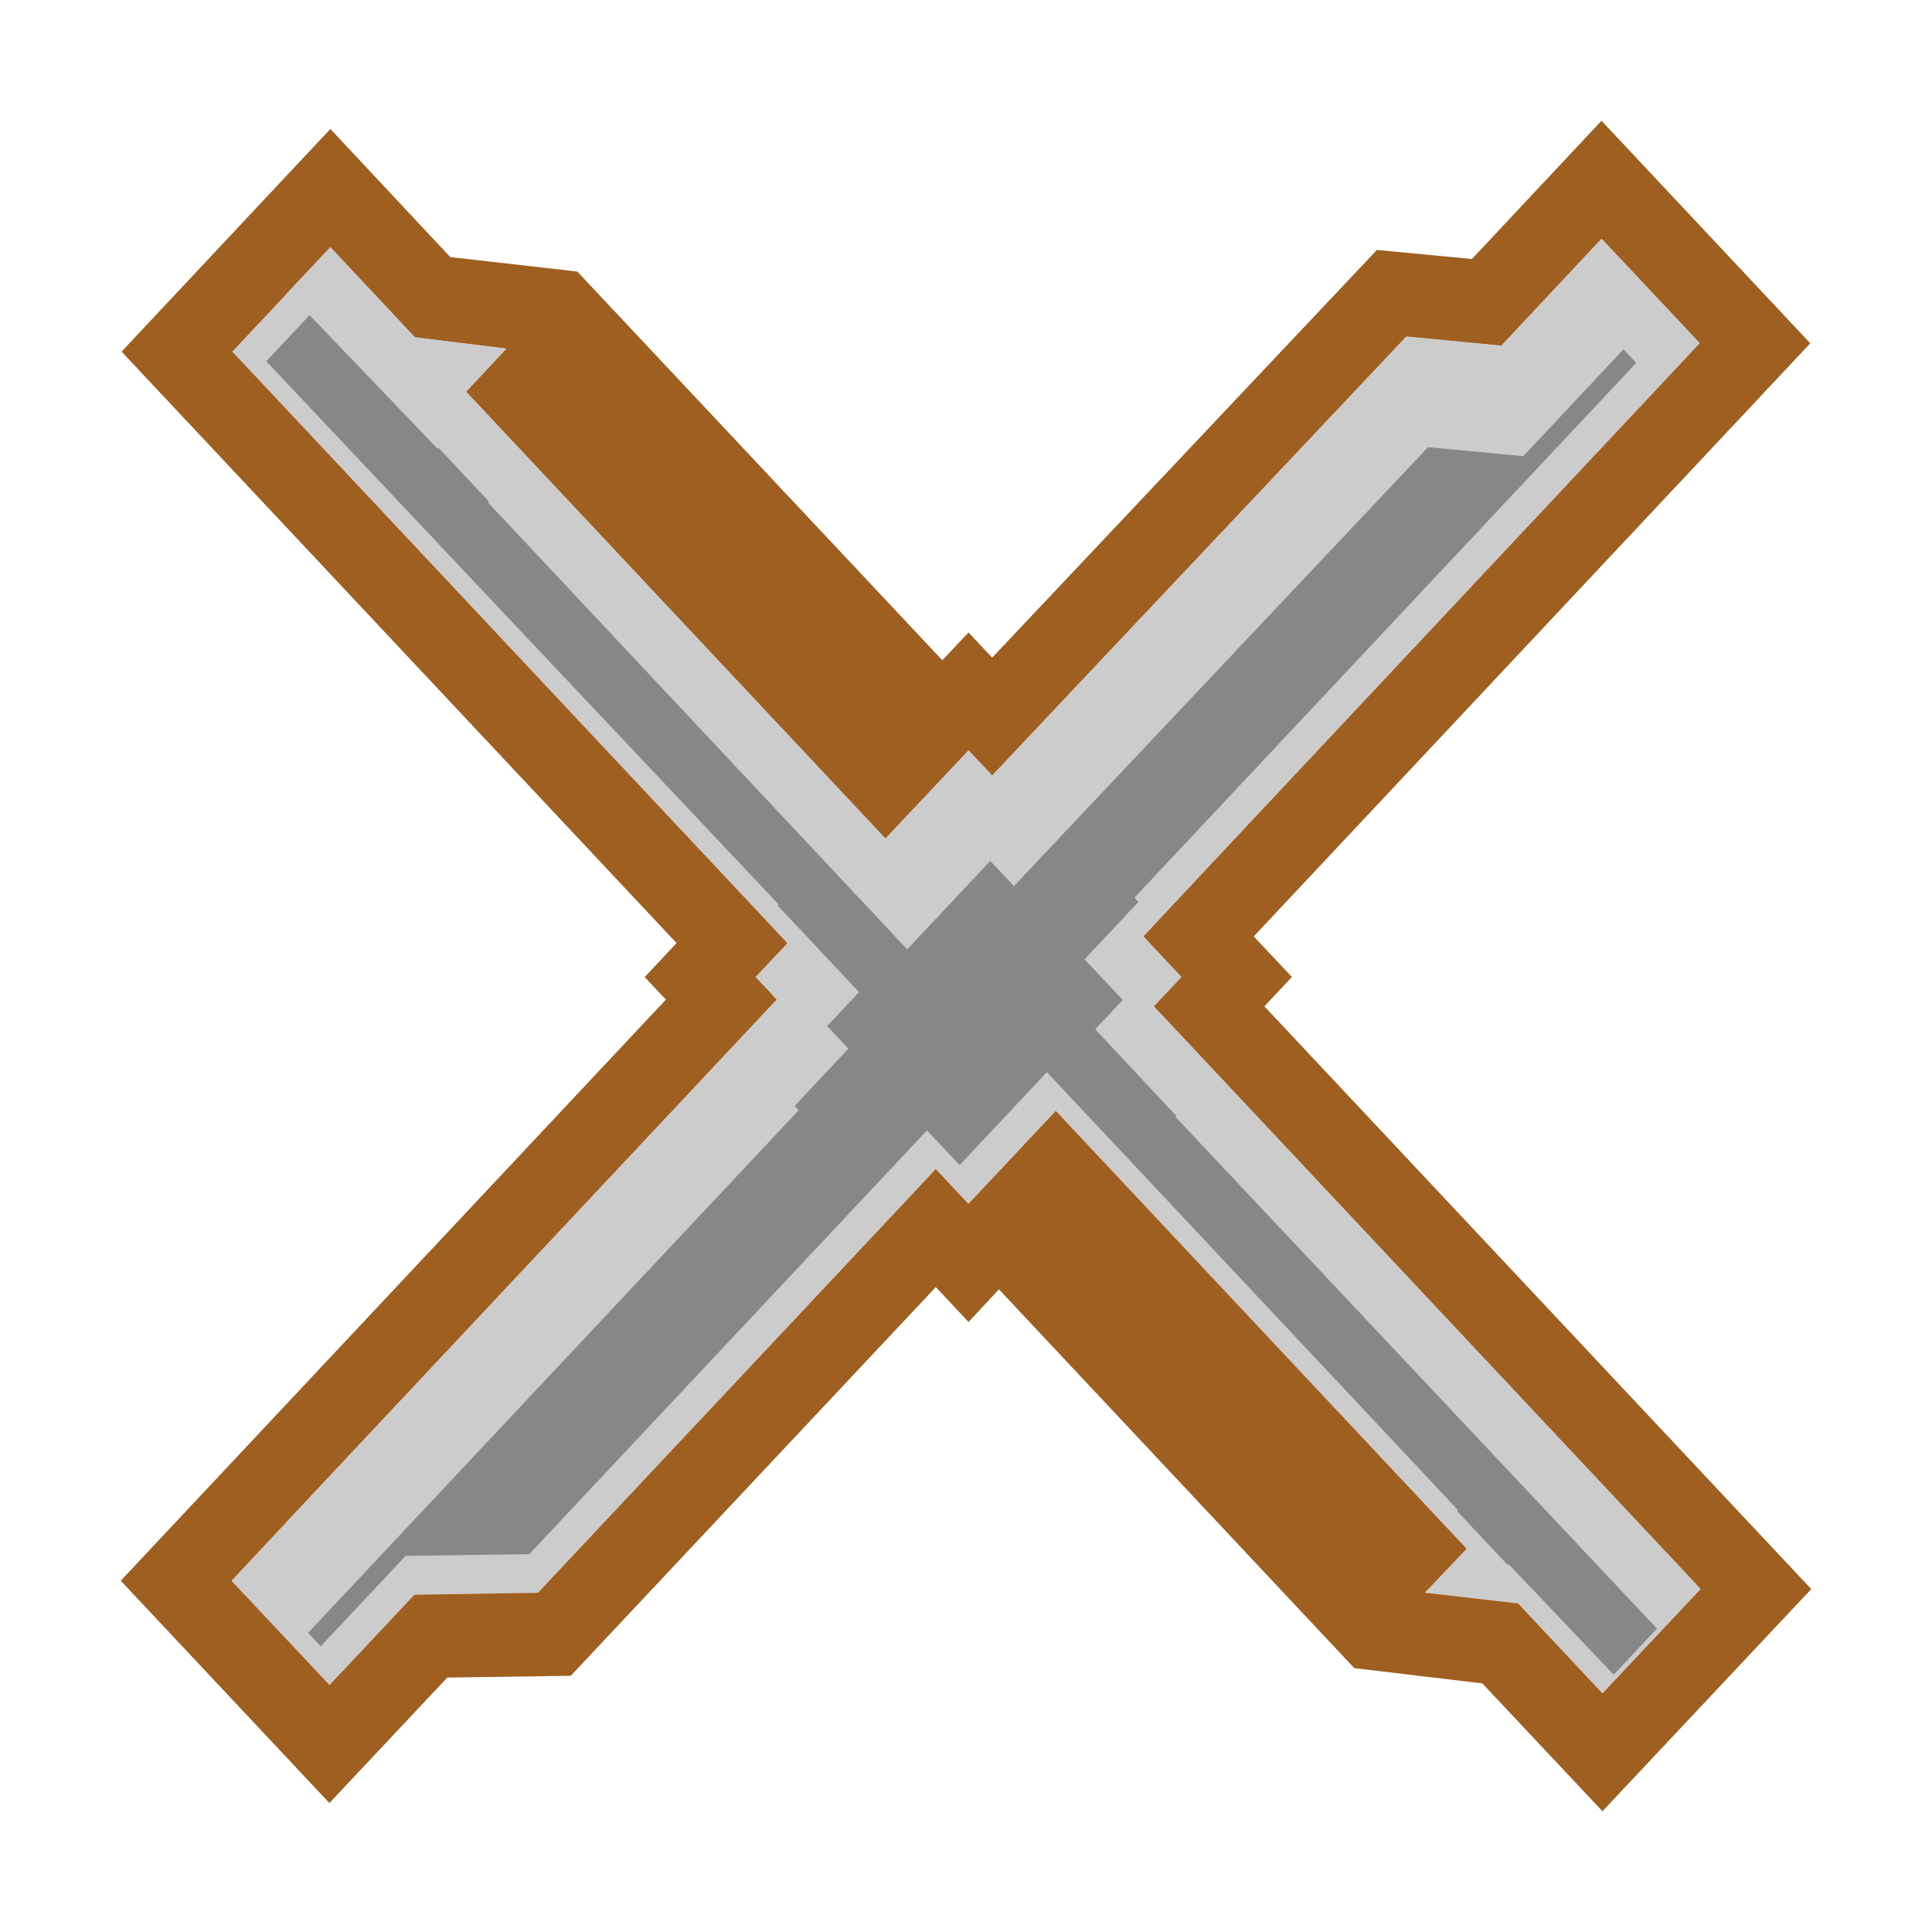 <svg xmlns="http://www.w3.org/2000/svg" width="16" height="16" viewBox="0 0 16 16"><rect id="frame" width="16" height="16" fill="none"/><g fill="none" fill-rule="evenodd"><path fill="#9E5F20" d="M13.263 1L12.19 2.145l-.787-.075-3.186 3.376-.196-.208-.217.23-3.023-3.219-1.052-.12-.993-1.061-1.729 1.844L5.603 7.81l-.264.282.176.186L1 13.091l1.728 1.841.976-1.039 1.023-.015 3.023-3.219.271.289.252-.27 2.943 3.137 1.06.126.995 1.059L15 13.16l-4.529-4.826.228-.243-.316-.336 4.609-4.912z"/><path fill="#9E5F20" d="M12.341 2.59l-.787-.077L8.216 6.05l-.195-.208-.218.231-3.206-3.414-1.052-.121-.81-.863-1.16 1.236 4.597 4.9-.262.28.174.187-4.515 4.812 1.16 1.235.806-.859 1.024-.014 3.19-3.399.27.287.254-.268 3.128 3.333 1.06.126.81.863 1.161-1.234-4.528-4.826.227-.243-.315-.336 4.608-4.913-1.16-1.236z"/><path fill="#F26522" d="M12.434 2.863l-.787-.076-3.43 3.635-.196-.208-.688.731L3.86 3.244l.334-.357-.758-.094-.7-.746-.812.865 4.597 4.899-.264.28.176.187-4.516 4.813.812.864.703-.748 1.023-.016L7.75 9.682l.27.288.724-.77 3.402 3.626-.346.364.772.089.699.745.813-.864-4.529-4.826.229-.243-.316-.336 4.609-4.913-.813-.865z"/><path fill="#CCC" d="M12.434 2.863l-.787-.076-3.43 3.635-.196-.208-.688.731L3.86 3.244l.334-.357-.758-.094-.7-.746-.812.865 4.597 4.899-.264.28.176.187-4.516 4.813.812.864.703-.748 1.023-.016L7.75 9.682l.27.288.724-.77 3.402 3.626-.346.364.772.089.699.745.813-.864-4.529-4.826.229-.243-.316-.336 4.609-4.913-.813-.865z"/><path fill="#CCC" d="M12.434 2.863l-.787-.076-3.43 3.635-.196-.208-.688.73-3.473-3.7.334-.357-.758-.094-.7-.746-.367.389L6.933 7.3l-.263.282.175.186-.446.475.034.035-4.07 4.337.778.829.703-.748 1.025-.015 3.294-3.51.269.288.723-.77 3.404 3.626-.347.365.773.088.699.745.366-.39-4.495-4.79.229-.242-.316-.336.445-.476-.032-.035 4.162-4.437-.78-.83-.83.886zm-3.43 6.235l3.169 3.376.153-.16-3.171-3.378-.151.162z"/><path fill="#878787" d="M13.722 13.487L9.736 9.251l.007-.008-.673-.719.228-.243-.316-.336.446-.476-.033-.035 4.155-4.428-.105-.113-.83.885-.788-.075-3.43 3.635-.196-.208-.688.732L4.04 4.16l.008-.008-.414-.441-.017-.002L2.564 2.61l-.359.382L6.448 7.49l-.008.009.674.717-.264.282.176.186-.446.476.034.035-4.063 4.328.105.111.703-.749 1.024-.014 3.294-3.51.27.288.723-.77 3.404 3.626-.008.008.416.443.016.002.866.911z"/></g></svg>